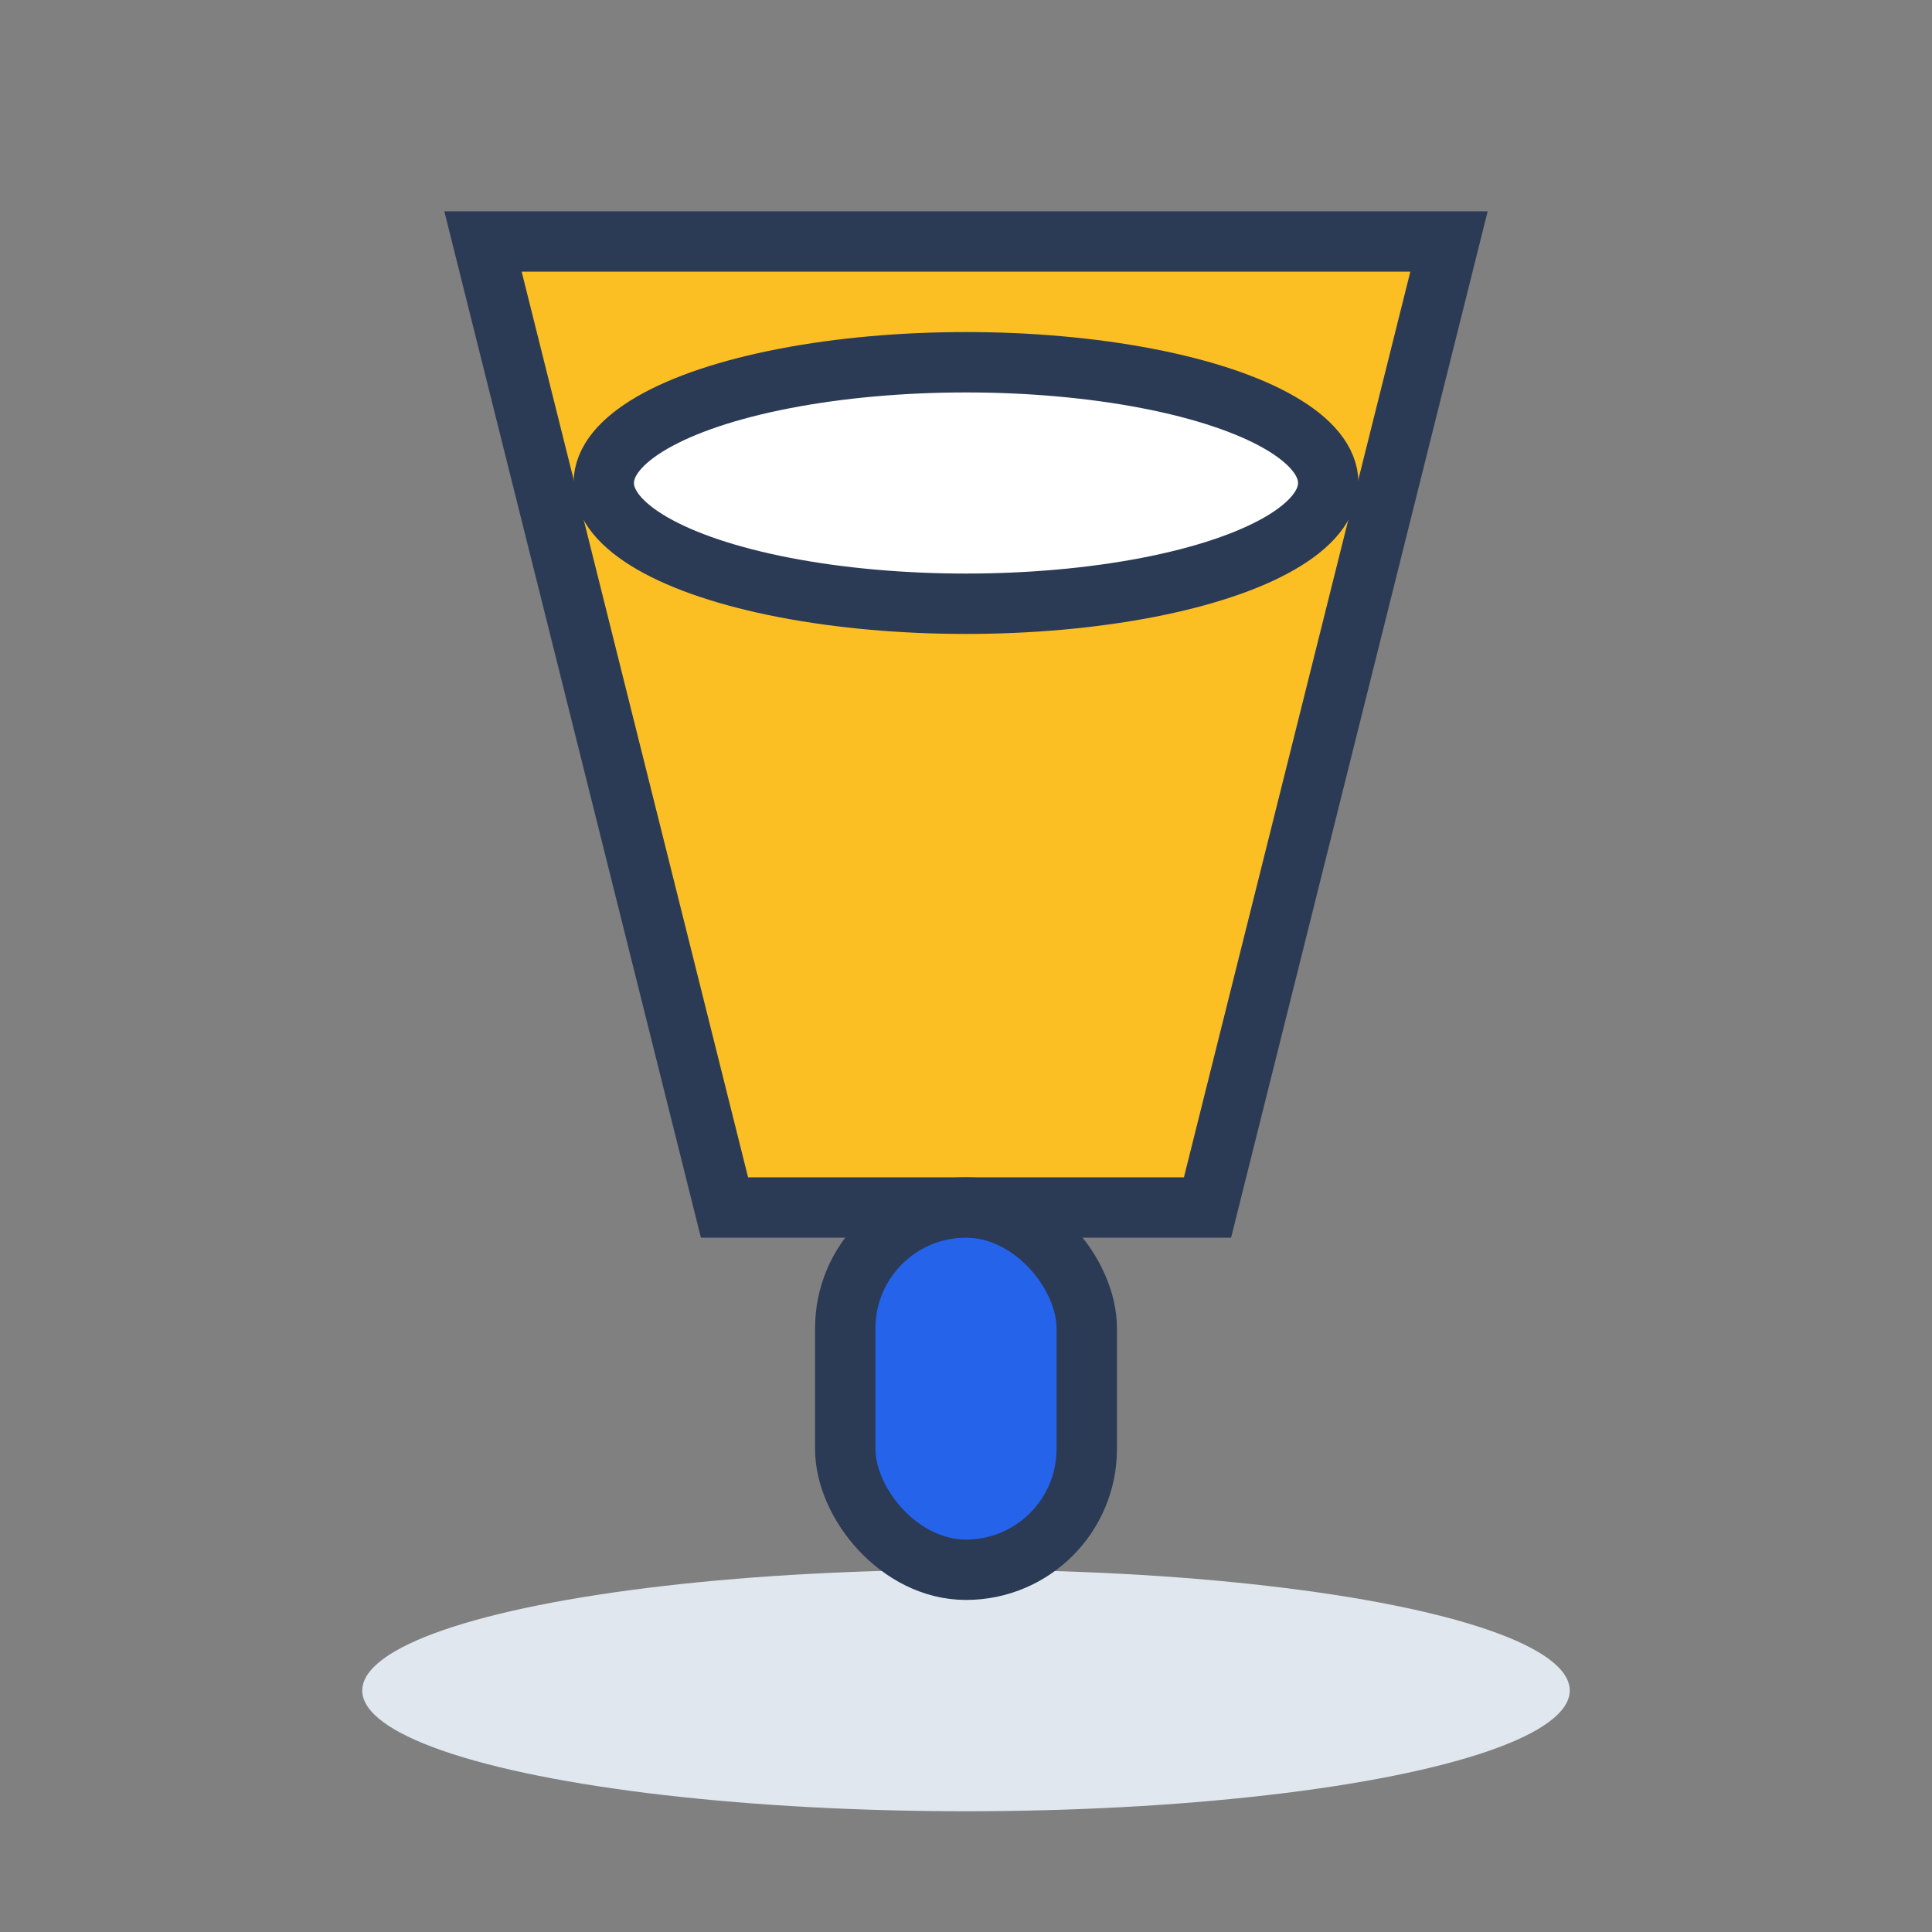 <svg xmlns="http://www.w3.org/2000/svg" viewBox="0 0 64 64"><rect x="0" y="0" width="64" height="64" fill="#808080" stroke="none"/><g><ellipse cx="32" cy="56" rx="20" ry="4" fill="#e0e7ef"/><path d="M16 8h32l-8 32h-16z" fill="#fbbf24" stroke="#2b3a55" stroke-width="2"/><ellipse cx="32" cy="16" rx="12" ry="4" fill="#fff"/><ellipse cx="32" cy="16" rx="12" ry="4" fill="none" stroke="#2b3a55" stroke-width="2"/><rect x="28" y="40" width="8" height="12" rx="4" fill="#2563eb" stroke="#2b3a55" stroke-width="2"/></g></svg>
